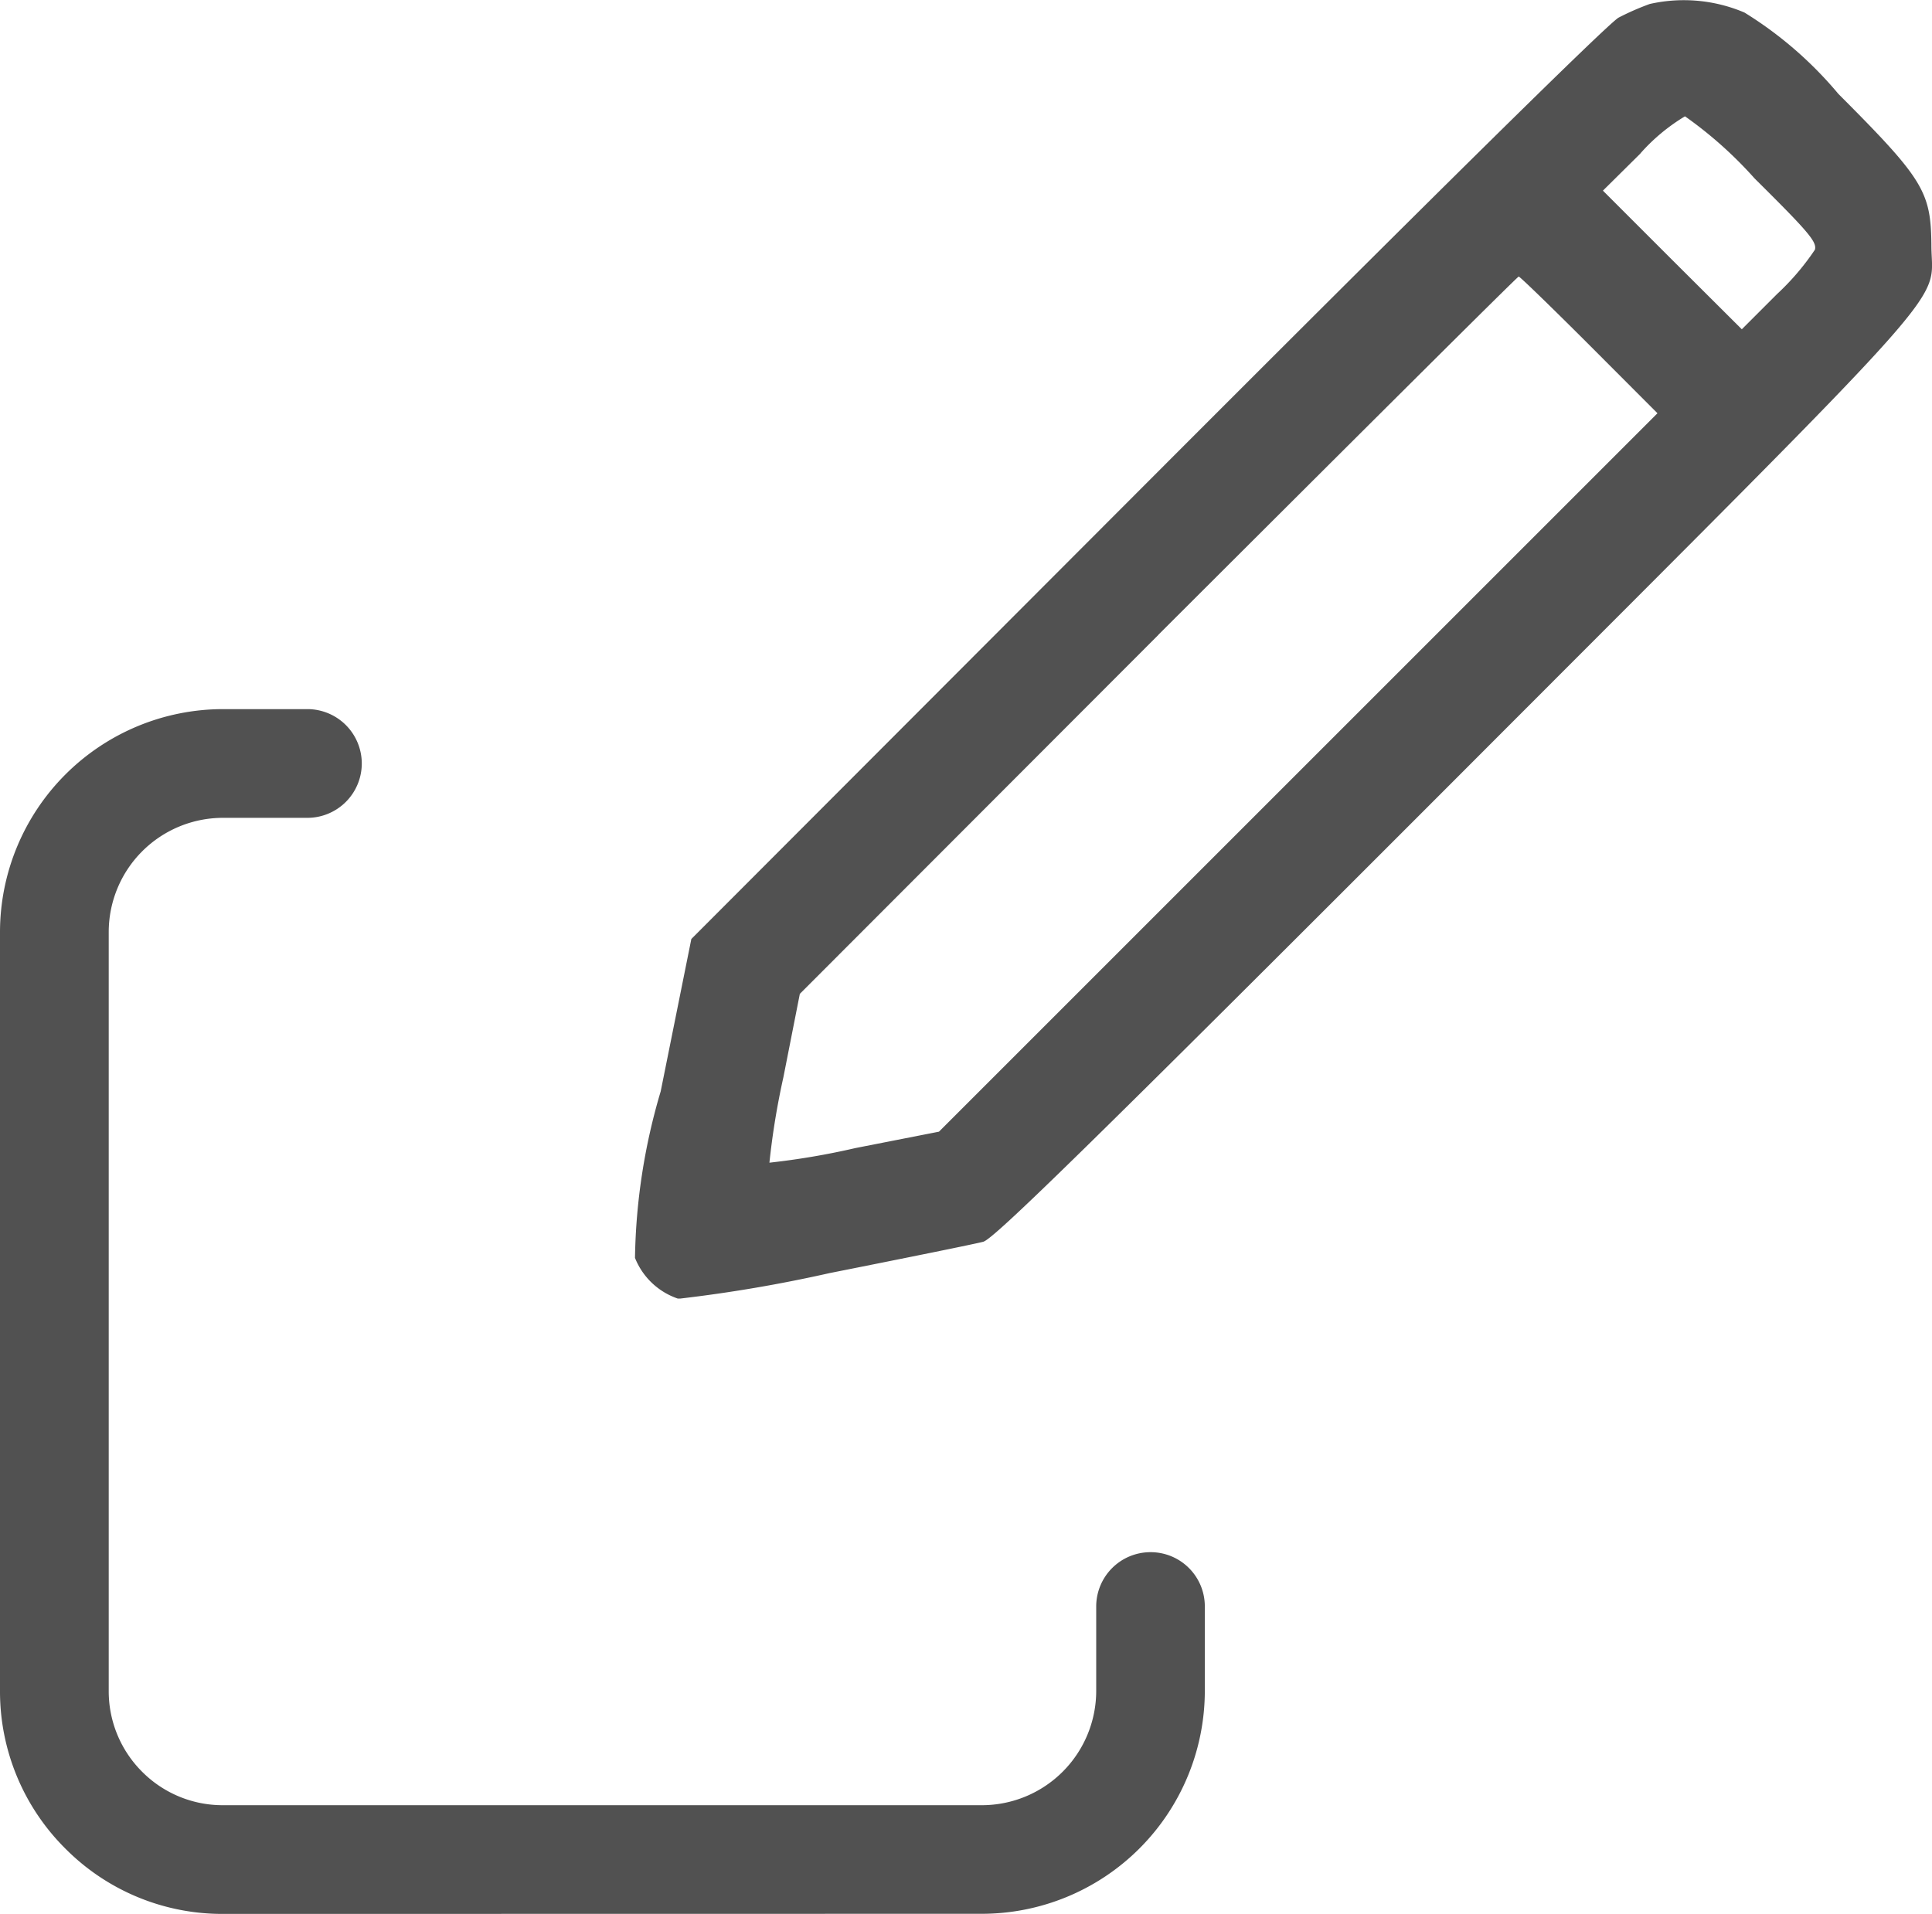 <svg xmlns="http://www.w3.org/2000/svg" width="16.01" height="15.863" viewBox="0 0 16.01 15.863">
  <path id="Path_83907" data-name="Path 83907" d="M6000.627-4289.869a1.832,1.832,0,0,1-1.306-.541,1.836,1.836,0,0,1-.542-1.307v-6.289a1.85,1.85,0,0,1,1.848-1.848h.7a.451.451,0,0,1,.45.451.451.451,0,0,1-.45.45h-.7a.947.947,0,0,0-.947.946v6.289a.942.942,0,0,0,.276.67.94.94,0,0,0,.67.278h6.289a.948.948,0,0,0,.948-.948v-.7a.45.45,0,0,1,.45-.449.449.449,0,0,1,.45.449v.7a1.849,1.849,0,0,1-1.848,1.848Zm3.768-5.1a.585.585,0,0,1-.354-.337,5.091,5.091,0,0,1,.213-1.38l.254-1.263,3.777-3.783c2.329-2.333,3.825-3.81,3.907-3.853a2.163,2.163,0,0,1,.258-.113,1.283,1.283,0,0,1,.785.071,3.215,3.215,0,0,1,.778.674c.706.707.767.81.771,1.253,0,.515.317.158-3.95,4.432-3.045,3.048-3.815,3.8-3.906,3.828-.062.017-.635.133-1.274.26a11.918,11.918,0,0,1-1.237.211Zm3.983-5.5-2.971,2.975-.136.69a6.259,6.259,0,0,0-.116.709,6.152,6.152,0,0,0,.712-.121l.693-.136,2.977-2.977,2.977-2.977-.566-.567c-.311-.311-.574-.566-.584-.566S6010.011-4302.1,6008.378-4300.47Zm3.995-3.99-.311.308.574.574.577.575.292-.292a2.076,2.076,0,0,0,.314-.368c.017-.065-.055-.149-.5-.59a3.391,3.391,0,0,0-.577-.515A1.569,1.569,0,0,0,6012.373-4304.46Z" transform="translate(-5998.779 4305.731)" fill="#515151"/>
</svg>
